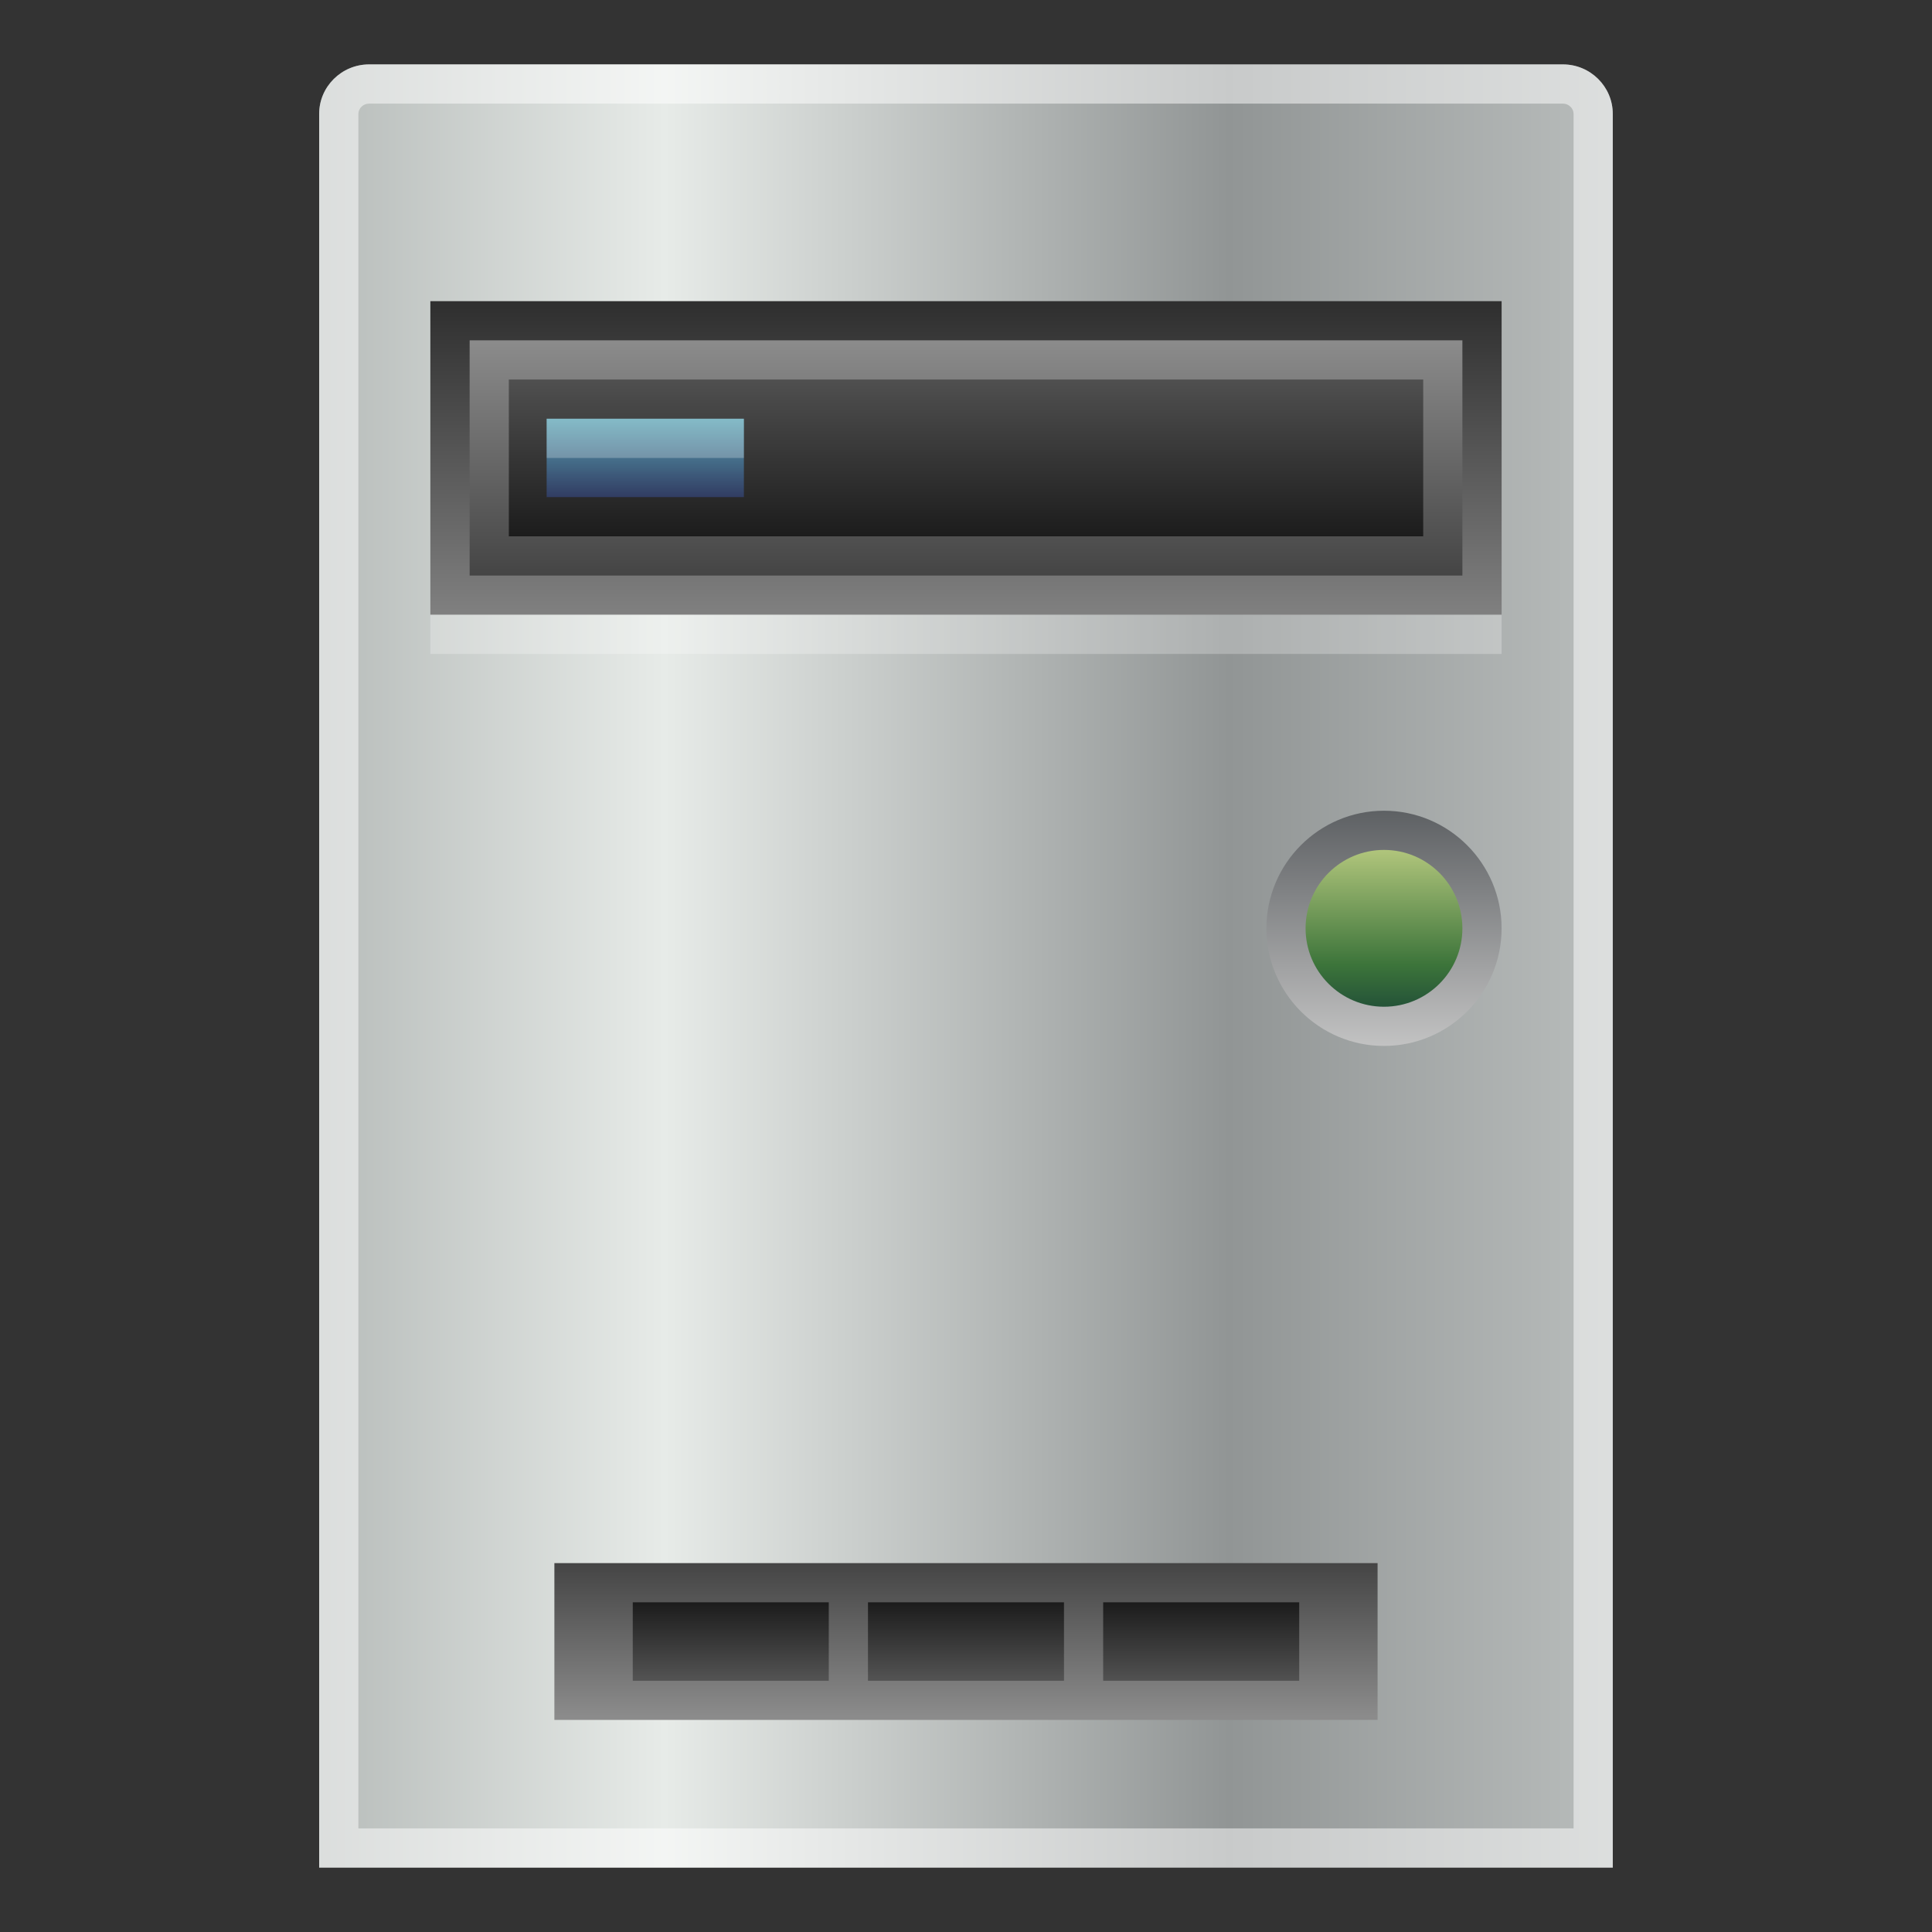 <?xml version="1.0" encoding="UTF-8"?>
<!DOCTYPE svg PUBLIC "-//W3C//DTD SVG 1.1 Tiny//EN" "http://www.w3.org/Graphics/SVG/1.1/DTD/svg11-tiny.dtd">
<svg baseProfile="tiny" height="60" viewBox="0 0 60 60" width="60" xmlns="http://www.w3.org/2000/svg" xmlns:xlink="http://www.w3.org/1999/xlink">
<rect x="0" y="0" width="60" height="60" fill="#333333" stroke="none"/>
<g>
<rect fill="none" height="60" width="60"/>
<linearGradient gradientUnits="userSpaceOnUse" id="SVGID_1_" x1="9.912" x2="50.086" y1="30" y2="30">
<stop offset="0" style="stop-color:#B7BCBA"/>
<stop offset="0.267" style="stop-color:#E7EBE8"/>
<stop offset="0.703" style="stop-color:#919595"/>
<stop offset="1" style="stop-color:#B9BDBC"/>
</linearGradient>
<path d="M48.539,2H11.463c-0.854,0-1.551,0.69-1.551,1.536V58h40.174V3.536C50.086,2.69,49.39,2,48.539,2z" fill="url(#SVGID_1_)"/>
<path d="M48.539,2c0.851,0,1.547,0.69,1.547,1.536V58H9.912V3.536C9.912,2.69,10.609,2,11.463,2  H48.539 M48.539,3.218H11.463c-0.181,0-0.333,0.146-0.333,0.318v53.246h37.739V3.536C48.869,3.364,48.717,3.218,48.539,3.218  L48.539,3.218z" fill="#FFFFFF" fill-opacity="0.5" stroke-opacity="0.5"/>
<linearGradient gradientUnits="userSpaceOnUse" id="SVGID_2_" x1="30" x2="30" y1="19.091" y2="9.551">
<stop offset="0" style="stop-color:#808080"/>
<stop offset="1" style="stop-color:#303030"/>
</linearGradient>
<rect fill="url(#SVGID_2_)" height="9.738" width="33.269" x="13.365" y="9.353"/>
<rect fill="#FFFFFF" fill-opacity="0.25" height="1.218" stroke-opacity="0.25" width="33.269" x="13.365" y="19.091"/>
<linearGradient gradientUnits="userSpaceOnUse" id="SVGID_3_" x1="30" x2="30" y1="10.62" y2="17.828">
<stop offset="0" style="stop-color:#8B8B8B"/>
<stop offset="1" style="stop-color:#454545"/>
</linearGradient>
<rect fill="url(#SVGID_3_)" height="7.305" width="30.831" x="14.585" y="10.569"/>
<linearGradient gradientUnits="userSpaceOnUse" id="SVGID_4_" x1="30" x2="30" y1="11.542" y2="16.656">
<stop offset="0" style="stop-color:#525252"/>
<stop offset="1" style="stop-color:#1C1C1C"/>
</linearGradient>
<rect fill="url(#SVGID_4_)" height="4.869" width="28.397" x="15.802" y="11.787"/>
<linearGradient gradientUnits="userSpaceOnUse" id="SVGID_5_" x1="20.039" x2="20.039" y1="12.881" y2="15.438">
<stop offset="0" style="stop-color:#5DA9B9"/>
<stop offset="1" style="stop-color:#313C62"/>
</linearGradient>
<rect fill="url(#SVGID_5_)" height="2.435" width="6.125" x="16.977" y="13.004"/>
<rect fill="#FFFFFF" fill-opacity="0.25" height="1.218" stroke-opacity="0.25" width="6.125" x="16.977" y="13.004"/>
<linearGradient gradientUnits="userSpaceOnUse" id="SVGID_6_" x1="42.982" x2="42.982" y1="25.064" y2="32.6">
<stop offset="0" style="stop-color:#5C5F62"/>
<stop offset="1" style="stop-color:#C4C4C4"/>
</linearGradient>
<path d="M42.981,32.482c-2.014,0-3.651-1.638-3.651-3.652c0-2.014,1.638-3.652,3.651-3.652  c2.015,0,3.652,1.639,3.652,3.652C46.634,30.845,44.996,32.482,42.981,32.482L42.981,32.482z" fill="url(#SVGID_6_)"/>
<linearGradient gradientUnits="userSpaceOnUse" id="SVGID_7_" x1="42.981" x2="42.981" y1="26.319" y2="31.343">
<stop offset="0" style="stop-color:#B3C77D"/>
<stop offset="0.727" style="stop-color:#3C743A"/>
<stop offset="1" style="stop-color:#235138"/>
</linearGradient>
<circle cx="42.981" cy="28.83" fill="url(#SVGID_7_)" r="2.435"/>
<linearGradient gradientUnits="userSpaceOnUse" id="SVGID_8_" x1="30" x2="30" y1="53.287" y2="48.57">
<stop offset="0" style="stop-color:#8B8B8B"/>
<stop offset="1" style="stop-color:#454545"/>
</linearGradient>
<rect fill="url(#SVGID_8_)" height="4.869" width="25.565" x="17.217" y="48.544"/>
<linearGradient gradientUnits="userSpaceOnUse" id="SVGID_9_" x1="22.695" x2="22.695" y1="52.133" y2="49.773">
<stop offset="0" style="stop-color:#525252"/>
<stop offset="1" style="stop-color:#1C1C1C"/>
</linearGradient>
<rect fill="url(#SVGID_9_)" height="2.436" width="6.087" x="19.651" y="49.761"/>
<linearGradient gradientUnits="userSpaceOnUse" id="SVGID_10_" x1="30" x2="30" y1="52.133" y2="49.773">
<stop offset="0" style="stop-color:#525252"/>
<stop offset="1" style="stop-color:#1C1C1C"/>
</linearGradient>
<rect fill="url(#SVGID_10_)" height="2.436" width="6.087" x="26.956" y="49.761"/>
<linearGradient gradientUnits="userSpaceOnUse" id="SVGID_11_" x1="37.304" x2="37.304" y1="52.222" y2="49.786">
<stop offset="0" style="stop-color:#525252"/>
<stop offset="1" style="stop-color:#1C1C1C"/>
</linearGradient>
<rect fill="url(#SVGID_11_)" height="2.436" width="6.088" x="34.26" y="49.761"/>
<rect fill="none" height="60" width="60"/>
</g>
</svg>

